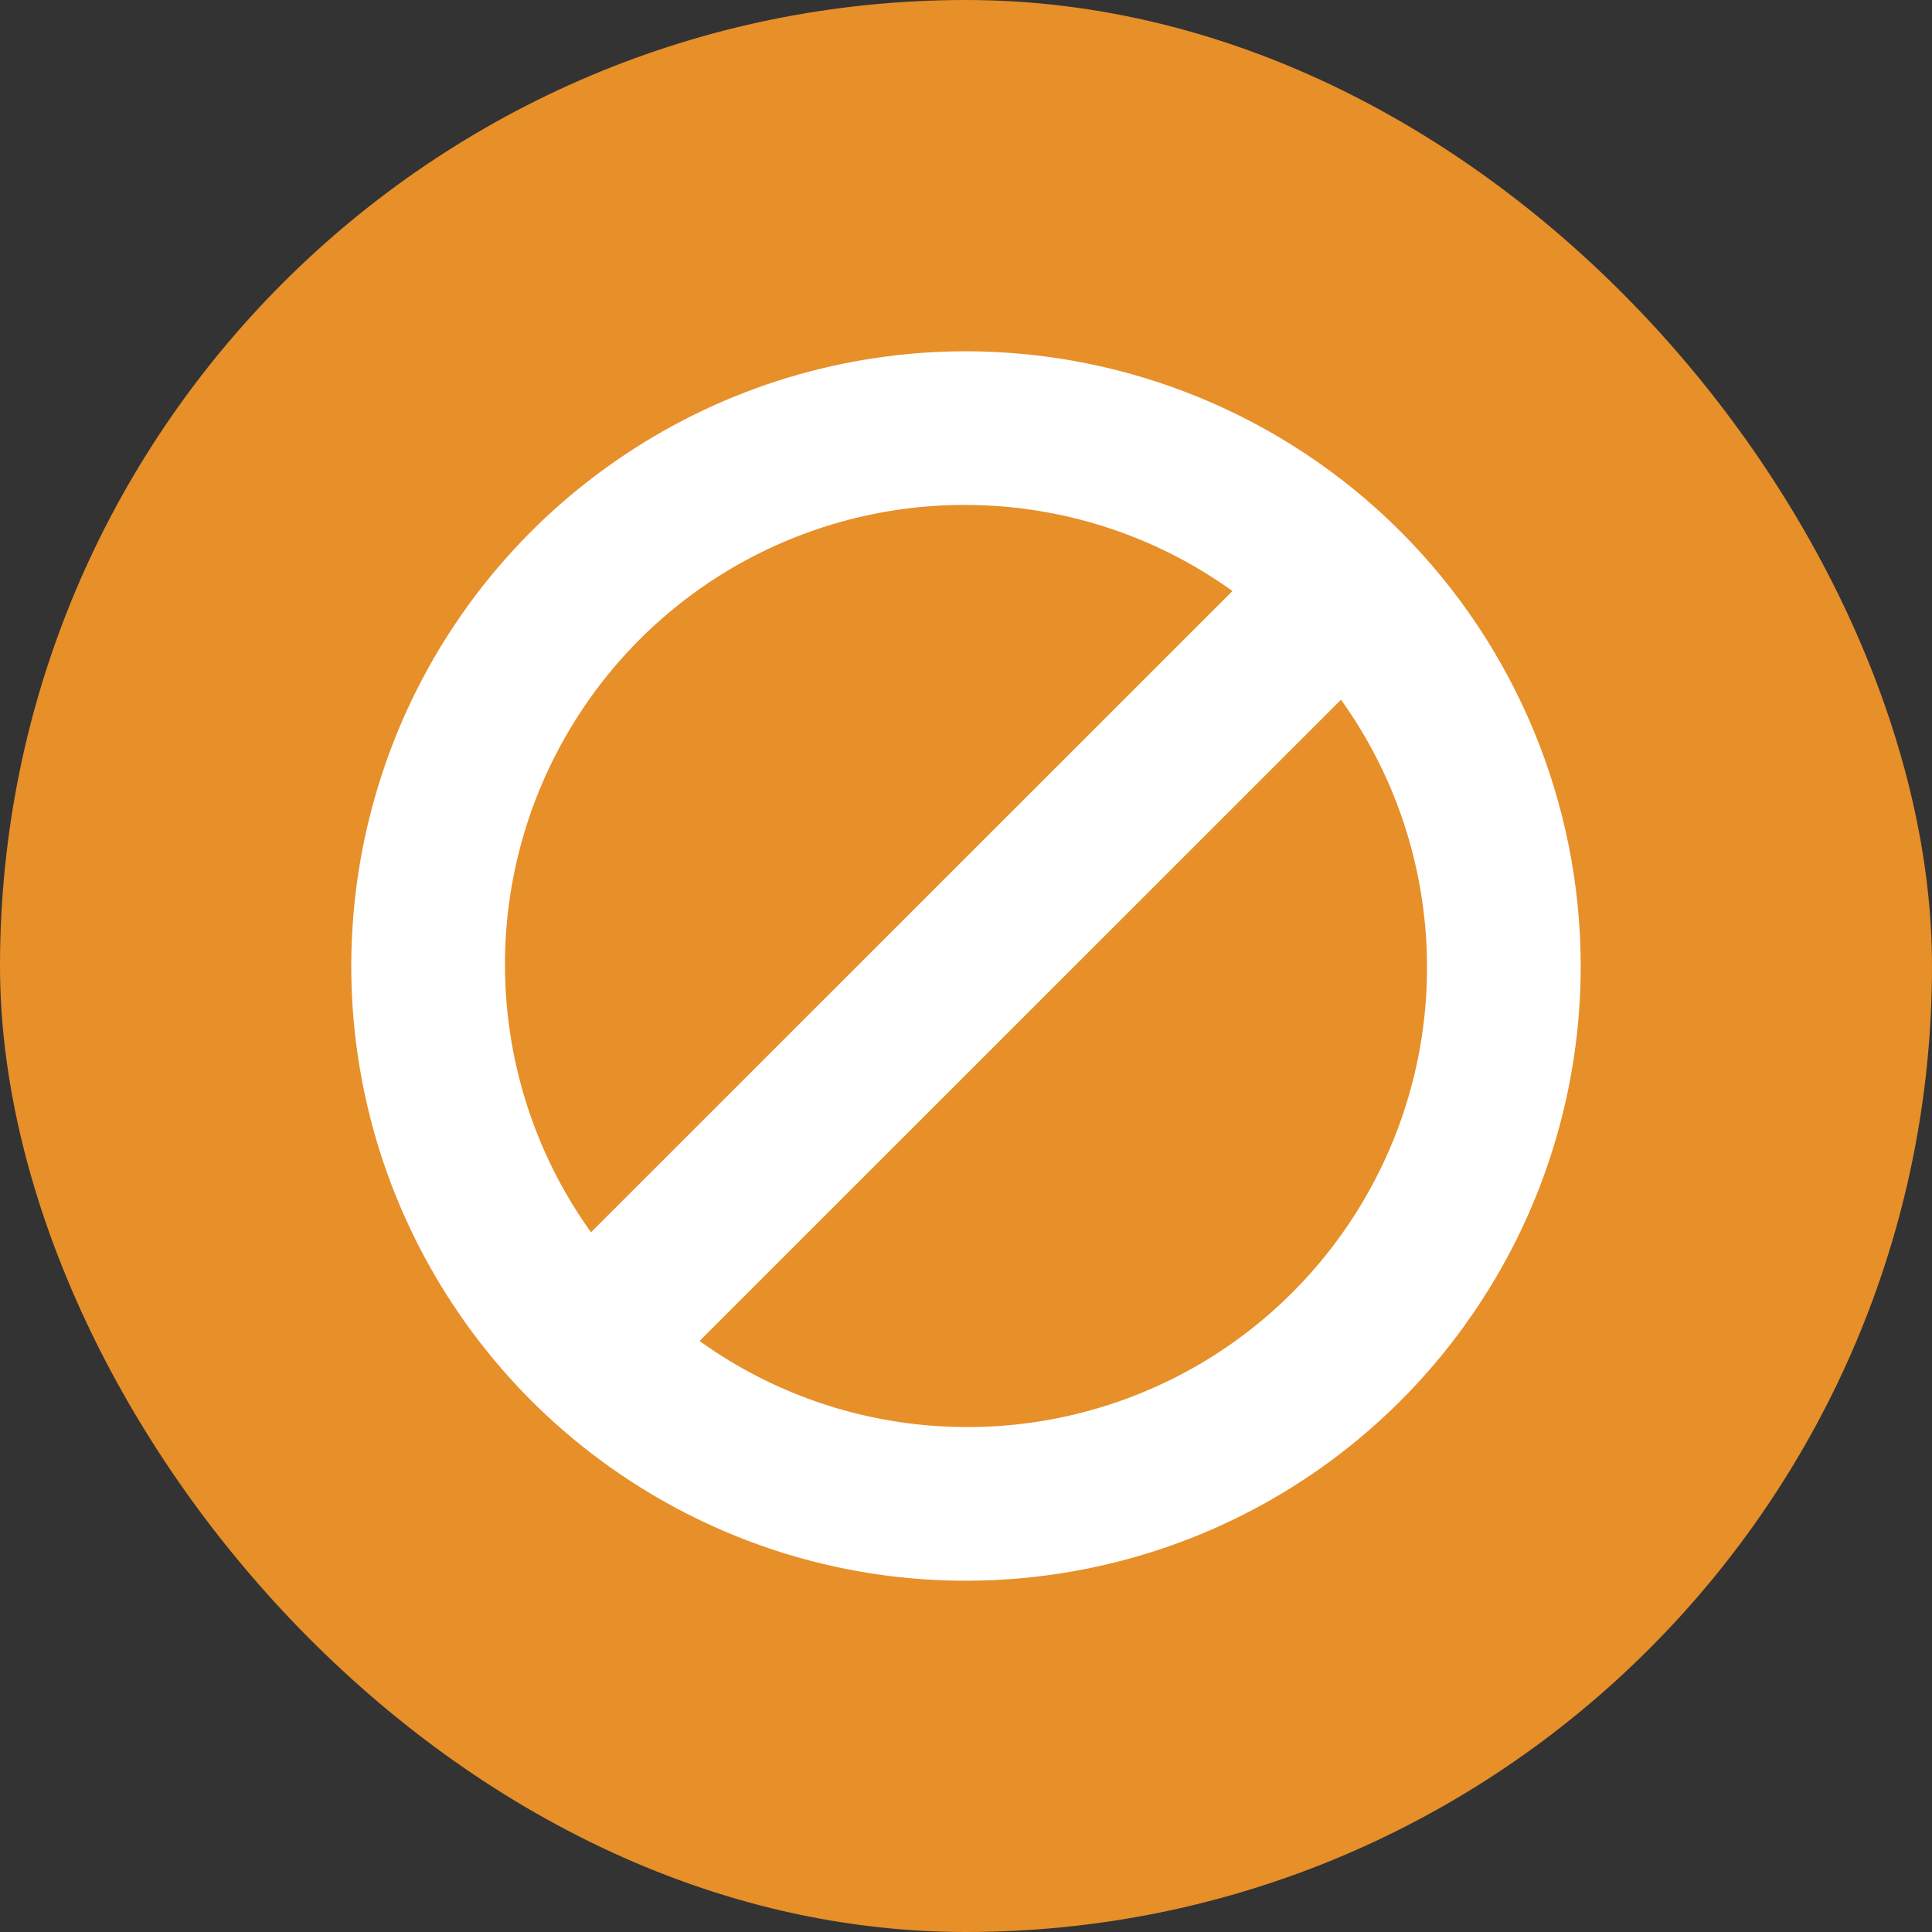 <svg width="11" height="11" viewBox="0 0 11 11" fill="none" xmlns="http://www.w3.org/2000/svg">
<rect x="0" y="0" width="11" height="11" fill="#333333" stroke="none"/>
<rect width="11" height="11" rx="5.5" fill="#E78F29"/>
<g clip-path="url(#clip0_14320_146559)">
<path d="M5.5 2C4.808 2 4.131 2.205 3.556 2.59C2.98 2.974 2.531 3.521 2.266 4.161C2.002 4.8 1.932 5.504 2.067 6.183C2.202 6.862 2.536 7.485 3.025 7.975C3.515 8.464 4.138 8.798 4.817 8.933C5.496 9.068 6.2 8.998 6.839 8.734C7.479 8.469 8.026 8.02 8.41 7.444C8.795 6.869 9 6.192 9 5.5C8.999 4.572 8.63 3.682 7.974 3.026C7.318 2.37 6.428 2.001 5.5 2V2ZM5.5 2.875C6.044 2.876 6.575 3.047 7.017 3.365L3.365 7.016C3.084 6.625 2.917 6.163 2.882 5.682C2.847 5.202 2.945 4.721 3.166 4.293C3.387 3.864 3.722 3.505 4.133 3.255C4.545 3.005 5.018 2.873 5.5 2.875ZM5.5 8.125C4.956 8.124 4.425 7.953 3.983 7.635L7.635 3.984C7.916 4.375 8.083 4.837 8.118 5.318C8.153 5.798 8.055 6.279 7.834 6.707C7.613 7.136 7.278 7.495 6.867 7.745C6.455 7.995 5.982 8.127 5.5 8.125Z" fill="white"/>
</g>
<defs>
<clipPath id="clip0_14320_146559">
<rect width="7" height="7" fill="white" transform="translate(2 2)"/>
</clipPath>
</defs>
</svg>
